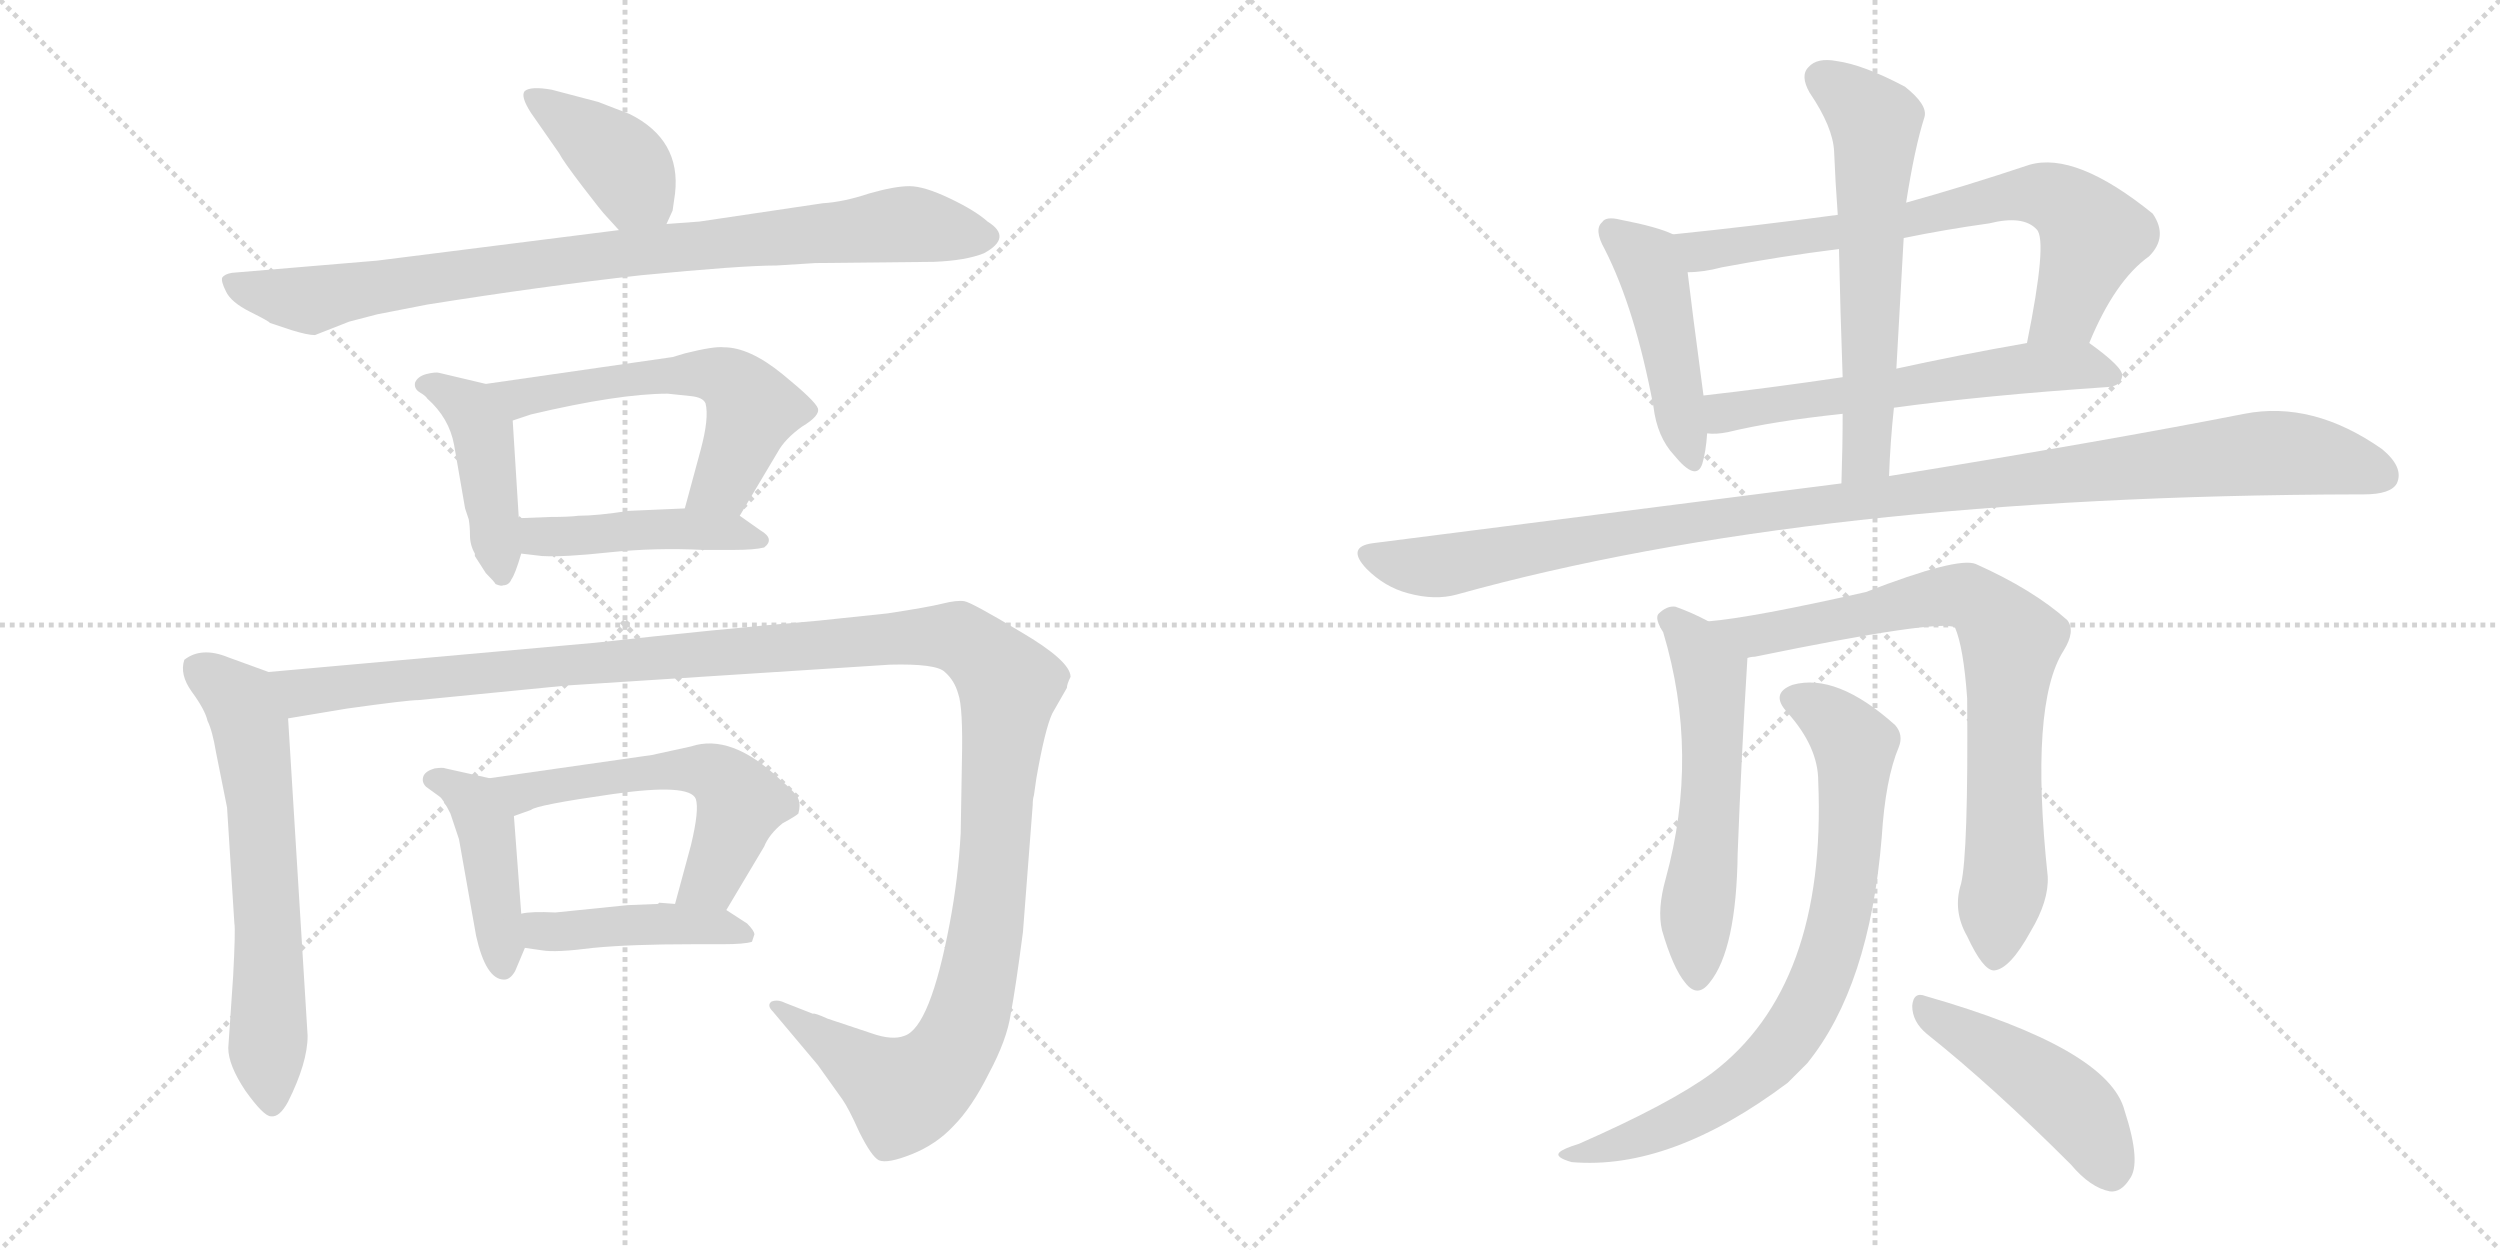 <svg version="1.1" viewBox="0 0 2048 1024" xmlns="http://www.w3.org/2000/svg">
  <g stroke="lightgray" stroke-dasharray="1,1" stroke-width="1" transform="scale(4, 4)">
    <line x1="0" y1="0" x2="256" y2="256"></line>
    <line x1="256" y1="0" x2="0" y2="256"></line>
    <line x1="128" y1="0" x2="128" y2="256"></line>
    <line x1="0" y1="128" x2="256" y2="128"></line>
    <line x1="256" y1="0" x2="512" y2="256"></line>
    <line x1="512" y1="0" x2="256" y2="256"></line>
    <line x1="384" y1="0" x2="384" y2="256"></line>
    <line x1="256" y1="128" x2="512" y2="128"></line>
  </g>
<g transform="scale(1, -1) translate(0, -850)">
   <style type="text/css">
    @keyframes keyframes0 {
      from {
       stroke: black;
       stroke-dashoffset: 398;
       stroke-width: 128;
       }
       56% {
       animation-timing-function: step-end;
       stroke: black;
       stroke-dashoffset: 0;
       stroke-width: 128;
       }
       to {
       stroke: black;
       stroke-width: 1024;
       }
       }
       #make-me-a-hanzi-animation-0 {
         animation: keyframes0 0.574s both;
         animation-delay: 0s;
         animation-timing-function: linear;
       }
    @keyframes keyframes1 {
      from {
       stroke: black;
       stroke-dashoffset: 879;
       stroke-width: 128;
       }
       74% {
       animation-timing-function: step-end;
       stroke: black;
       stroke-dashoffset: 0;
       stroke-width: 128;
       }
       to {
       stroke: black;
       stroke-width: 1024;
       }
       }
       #make-me-a-hanzi-animation-1 {
         animation: keyframes1 0.965s both;
         animation-delay: 0.574s;
         animation-timing-function: linear;
       }
    @keyframes keyframes2 {
      from {
       stroke: black;
       stroke-dashoffset: 437;
       stroke-width: 128;
       }
       59% {
       animation-timing-function: step-end;
       stroke: black;
       stroke-dashoffset: 0;
       stroke-width: 128;
       }
       to {
       stroke: black;
       stroke-width: 1024;
       }
       }
       #make-me-a-hanzi-animation-2 {
         animation: keyframes2 0.606s both;
         animation-delay: 1.539s;
         animation-timing-function: linear;
       }
    @keyframes keyframes3 {
      from {
       stroke: black;
       stroke-dashoffset: 576;
       stroke-width: 128;
       }
       65% {
       animation-timing-function: step-end;
       stroke: black;
       stroke-dashoffset: 0;
       stroke-width: 128;
       }
       to {
       stroke: black;
       stroke-width: 1024;
       }
       }
       #make-me-a-hanzi-animation-3 {
         animation: keyframes3 0.719s both;
         animation-delay: 2.145s;
         animation-timing-function: linear;
       }
    @keyframes keyframes4 {
      from {
       stroke: black;
       stroke-dashoffset: 448;
       stroke-width: 128;
       }
       59% {
       animation-timing-function: step-end;
       stroke: black;
       stroke-dashoffset: 0;
       stroke-width: 128;
       }
       to {
       stroke: black;
       stroke-width: 1024;
       }
       }
       #make-me-a-hanzi-animation-4 {
         animation: keyframes4 0.615s both;
         animation-delay: 2.864s;
         animation-timing-function: linear;
       }
    @keyframes keyframes5 {
      from {
       stroke: black;
       stroke-dashoffset: 633;
       stroke-width: 128;
       }
       67% {
       animation-timing-function: step-end;
       stroke: black;
       stroke-dashoffset: 0;
       stroke-width: 128;
       }
       to {
       stroke: black;
       stroke-width: 1024;
       }
       }
       #make-me-a-hanzi-animation-5 {
         animation: keyframes5 0.765s both;
         animation-delay: 3.478s;
         animation-timing-function: linear;
       }
    @keyframes keyframes6 {
      from {
       stroke: black;
       stroke-dashoffset: 1358;
       stroke-width: 128;
       }
       82% {
       animation-timing-function: step-end;
       stroke: black;
       stroke-dashoffset: 0;
       stroke-width: 128;
       }
       to {
       stroke: black;
       stroke-width: 1024;
       }
       }
       #make-me-a-hanzi-animation-6 {
         animation: keyframes6 1.355s both;
         animation-delay: 4.243s;
         animation-timing-function: linear;
       }
    @keyframes keyframes7 {
      from {
       stroke: black;
       stroke-dashoffset: 433;
       stroke-width: 128;
       }
       58% {
       animation-timing-function: step-end;
       stroke: black;
       stroke-dashoffset: 0;
       stroke-width: 128;
       }
       to {
       stroke: black;
       stroke-width: 1024;
       }
       }
       #make-me-a-hanzi-animation-7 {
         animation: keyframes7 0.602s both;
         animation-delay: 5.598s;
         animation-timing-function: linear;
       }
    @keyframes keyframes8 {
      from {
       stroke: black;
       stroke-dashoffset: 563;
       stroke-width: 128;
       }
       65% {
       animation-timing-function: step-end;
       stroke: black;
       stroke-dashoffset: 0;
       stroke-width: 128;
       }
       to {
       stroke: black;
       stroke-width: 1024;
       }
       }
       #make-me-a-hanzi-animation-8 {
         animation: keyframes8 0.708s both;
         animation-delay: 6.201s;
         animation-timing-function: linear;
       }
    @keyframes keyframes9 {
      from {
       stroke: black;
       stroke-dashoffset: 438;
       stroke-width: 128;
       }
       59% {
       animation-timing-function: step-end;
       stroke: black;
       stroke-dashoffset: 0;
       stroke-width: 128;
       }
       to {
       stroke: black;
       stroke-width: 1024;
       }
       }
       #make-me-a-hanzi-animation-9 {
         animation: keyframes9 0.606s both;
         animation-delay: 6.909s;
         animation-timing-function: linear;
       }
    @keyframes keyframes10 {
      from {
       stroke: black;
       stroke-dashoffset: 457;
       stroke-width: 128;
       }
       60% {
       animation-timing-function: step-end;
       stroke: black;
       stroke-dashoffset: 0;
       stroke-width: 128;
       }
       to {
       stroke: black;
       stroke-width: 1024;
       }
       }
       #make-me-a-hanzi-animation-10 {
         animation: keyframes10 0.622s both;
         animation-delay: 7.515s;
         animation-timing-function: linear;
       }
    @keyframes keyframes11 {
      from {
       stroke: black;
       stroke-dashoffset: 707;
       stroke-width: 128;
       }
       70% {
       animation-timing-function: step-end;
       stroke: black;
       stroke-dashoffset: 0;
       stroke-width: 128;
       }
       to {
       stroke: black;
       stroke-width: 1024;
       }
       }
       #make-me-a-hanzi-animation-11 {
         animation: keyframes11 0.825s both;
         animation-delay: 8.137s;
         animation-timing-function: linear;
       }
    @keyframes keyframes12 {
      from {
       stroke: black;
       stroke-dashoffset: 591;
       stroke-width: 128;
       }
       66% {
       animation-timing-function: step-end;
       stroke: black;
       stroke-dashoffset: 0;
       stroke-width: 128;
       }
       to {
       stroke: black;
       stroke-width: 1024;
       }
       }
       #make-me-a-hanzi-animation-12 {
         animation: keyframes12 0.731s both;
         animation-delay: 8.963s;
         animation-timing-function: linear;
       }
    @keyframes keyframes13 {
      from {
       stroke: black;
       stroke-dashoffset: 606;
       stroke-width: 128;
       }
       66% {
       animation-timing-function: step-end;
       stroke: black;
       stroke-dashoffset: 0;
       stroke-width: 128;
       }
       to {
       stroke: black;
       stroke-width: 1024;
       }
       }
       #make-me-a-hanzi-animation-13 {
         animation: keyframes13 0.743s both;
         animation-delay: 9.694s;
         animation-timing-function: linear;
       }
    @keyframes keyframes14 {
      from {
       stroke: black;
       stroke-dashoffset: 1095;
       stroke-width: 128;
       }
       78% {
       animation-timing-function: step-end;
       stroke: black;
       stroke-dashoffset: 0;
       stroke-width: 128;
       }
       to {
       stroke: black;
       stroke-width: 1024;
       }
       }
       #make-me-a-hanzi-animation-14 {
         animation: keyframes14 1.141s both;
         animation-delay: 10.437s;
         animation-timing-function: linear;
       }
    @keyframes keyframes15 {
      from {
       stroke: black;
       stroke-dashoffset: 560;
       stroke-width: 128;
       }
       65% {
       animation-timing-function: step-end;
       stroke: black;
       stroke-dashoffset: 0;
       stroke-width: 128;
       }
       to {
       stroke: black;
       stroke-width: 1024;
       }
       }
       #make-me-a-hanzi-animation-15 {
         animation: keyframes15 0.706s both;
         animation-delay: 11.578s;
         animation-timing-function: linear;
       }
    @keyframes keyframes16 {
      from {
       stroke: black;
       stroke-dashoffset: 771;
       stroke-width: 128;
       }
       72% {
       animation-timing-function: step-end;
       stroke: black;
       stroke-dashoffset: 0;
       stroke-width: 128;
       }
       to {
       stroke: black;
       stroke-width: 1024;
       }
       }
       #make-me-a-hanzi-animation-16 {
         animation: keyframes16 0.877s both;
         animation-delay: 12.284s;
         animation-timing-function: linear;
       }
    @keyframes keyframes17 {
      from {
       stroke: black;
       stroke-dashoffset: 779;
       stroke-width: 128;
       }
       72% {
       animation-timing-function: step-end;
       stroke: black;
       stroke-dashoffset: 0;
       stroke-width: 128;
       }
       to {
       stroke: black;
       stroke-width: 1024;
       }
       }
       #make-me-a-hanzi-animation-17 {
         animation: keyframes17 0.884s both;
         animation-delay: 13.161s;
         animation-timing-function: linear;
       }
    @keyframes keyframes18 {
      from {
       stroke: black;
       stroke-dashoffset: 461;
       stroke-width: 128;
       }
       60% {
       animation-timing-function: step-end;
       stroke: black;
       stroke-dashoffset: 0;
       stroke-width: 128;
       }
       to {
       stroke: black;
       stroke-width: 1024;
       }
       }
       #make-me-a-hanzi-animation-18 {
         animation: keyframes18 0.625s both;
         animation-delay: 14.045s;
         animation-timing-function: linear;
       }
</style>
<path d="M 546.0 666.5 L 551.0 677.5 L 553.0 691.5 Q 558.0 735.5 516.0 756.5 L 490.0 766.5 L 452.0 776.5 Q 435.0 779.5 430.0 775.5 Q 426.0 771.5 435.0 757.5 L 458.0 724.5 Q 461.0 718.5 477.0 697.5 Q 493.0 676.5 497.0 672.5 L 507.0 661.5 C 527.0 639.5 534.0 639.5 546.0 666.5 Z" fill="lightgray"></path> 
<path d="M 636.0 632.5 L 668.0 634.5 L 765.0 635.5 Q 791.0 636.5 806.0 642.5 Q 830.0 655.5 809.0 668.5 Q 799.0 677.5 778.0 687.5 Q 757.0 697.5 745.0 697.5 Q 733.0 697.5 712.0 691.5 Q 691.0 684.5 674.0 683.5 L 573.0 668.5 L 546.0 666.5 L 507.0 661.5 L 309.0 636.5 L 190.0 626.5 Q 184.0 625.5 182.0 622.5 Q 181.0 619.5 185.0 611.5 Q 189.0 602.5 205.0 594.5 Q 221.0 586.5 221.0 585.5 L 239.0 579.5 Q 252.0 575.5 258.0 575.5 L 286.0 586.5 L 309.0 592.5 L 350.0 600.5 Q 444.0 615.5 525.0 624.5 Q 607.0 632.5 636.0 632.5 Z" fill="lightgray"></path> 
<path d="M 389.0 396.5 L 389.0 394.5 L 398.0 380.5 Q 405.0 373.5 406.0 371.5 Q 411.0 369.5 412.0 370.5 Q 417.0 370.5 419.0 375.5 Q 422.0 379.5 427.0 396.5 L 425.0 425.5 L 420.0 505.5 C 418.0 530.5 418.0 530.5 398.0 535.5 L 360.0 544.5 Q 357.0 545.5 349.0 543.5 Q 342.0 541.5 340.0 536.5 Q 339.0 531.5 344.0 528.5 Q 349.0 525.5 350.0 523.5 Q 368.0 507.5 372.0 485.5 L 381.0 433.5 L 384.0 424.5 Q 385.0 418.5 385.0 411.5 Q 385.0 403.5 389.0 396.5 Z" fill="lightgray"></path> 
<path d="M 606.0 427.5 L 637.0 479.5 Q 643.0 490.5 657.0 500.5 Q 672.0 509.5 670.0 515.5 Q 668.0 521.5 641.0 543.5 Q 614.0 565.5 593.0 565.5 Q 585.0 566.5 561.0 560.5 L 551.0 557.5 L 398.0 535.5 C 368.0 531.5 392.0 496.5 420.0 505.5 L 435.0 510.5 Q 507.0 527.5 547.0 527.5 L 566.0 525.5 Q 576.0 524.5 578.0 519.5 Q 581.0 507.5 574.0 481.5 L 561.0 433.5 C 553.0 404.5 591.0 401.5 606.0 427.5 Z" fill="lightgray"></path> 
<path d="M 427.0 396.5 L 444.0 394.5 Q 462.0 393.5 499.0 397.5 Q 537.0 401.5 576.0 399.5 L 601.0 399.5 Q 618.0 399.5 626.0 401.5 Q 635.0 408.5 623.0 415.5 L 606.0 427.5 C 595.0 434.5 591.0 434.5 561.0 433.5 L 515.0 431.5 Q 489.0 427.5 474.0 427.5 Q 466.0 426.5 451.0 426.5 L 425.0 425.5 C 395.0 424.5 397.0 400.5 427.0 396.5 Z" fill="lightgray"></path> 
<path d="M 220.0 299.5 L 187.0 311.5 Q 165.0 320.5 151.0 309.5 Q 147.0 297.5 157.0 283.5 Q 168.0 268.5 170.0 259.5 Q 174.0 251.5 177.0 233.5 L 186.0 188.5 L 192.0 93.5 Q 193.0 88.5 191.0 50.5 L 187.0 -8.5 Q 187.0 -22.5 201.0 -43.5 Q 216.0 -64.5 222.0 -64.5 Q 229.0 -65.5 236.0 -52.5 Q 252.0 -20.5 252.0 1.5 L 236.0 261.5 C 234.0 291.5 234.0 294.5 220.0 299.5 Z" fill="lightgray"></path> 
<path d="M 714.0 3.5 L 678.0 15.5 Q 667.0 20.5 666.0 19.5 L 643.0 28.5 Q 637.0 31.5 632.0 29.5 Q 628.0 26.5 633.0 21.5 L 670.0 -22.5 L 690.0 -50.5 Q 695.0 -57.5 704.0 -77.5 Q 714.0 -97.5 720.0 -100.5 Q 727.0 -103.5 747.0 -95.5 Q 767.0 -87.5 781.0 -72.5 Q 796.0 -57.5 810.0 -29.5 Q 825.0 -1.5 828.0 19.5 Q 832.0 40.5 838.0 86.5 L 846.0 190.5 Q 846.0 195.5 847.0 198.5 L 849.0 212.5 Q 856.0 252.5 862.0 265.5 L 874.0 286.5 Q 874.0 289.5 877.0 295.5 Q 877.0 308.5 836.0 332.5 Q 796.0 356.5 790.0 357.5 Q 784.0 358.5 772.0 355.5 Q 760.0 352.5 727.0 347.5 L 670.0 341.5 Q 587.0 334.5 488.0 323.5 L 220.0 299.5 C 190.0 296.5 206.0 256.5 236.0 261.5 L 284.0 269.5 Q 334.0 276.5 343.0 276.5 L 465.0 288.5 L 729.0 305.5 Q 767.0 306.5 774.0 299.5 Q 782.0 292.5 785.0 281.5 Q 789.0 270.5 788.0 226.5 L 787.0 167.5 Q 785.0 130.5 778.0 93.5 Q 762.0 8.5 741.0 1.5 Q 731.0 -2.5 714.0 3.5 Z" fill="lightgray"></path> 
<path d="M 422.0 54.5 L 430.0 73.5 C 431.0 75.5 429.0 71.5 427.0 101.5 L 421.0 181.5 C 419.0 208.5 419.0 208.5 401.0 212.5 L 365.0 220.5 Q 363.0 221.5 356.0 220.5 Q 349.0 218.5 347.0 214.5 Q 345.0 209.5 349.0 205.5 L 360.0 197.5 Q 363.0 195.5 369.0 183.5 L 376.0 162.5 L 390.0 83.5 Q 398.0 47.5 413.0 47.5 Q 418.0 47.5 422.0 54.5 Z" fill="lightgray"></path> 
<path d="M 595.0 104.5 L 626.0 156.5 Q 630.0 166.5 641.0 175.5 Q 652.0 181.5 654.0 183.5 Q 656.0 190.5 654.0 195.5 Q 653.0 199.5 639.0 211.5 Q 599.0 249.5 566.0 238.5 L 534.0 231.5 L 401.0 212.5 C 371.0 208.5 393.0 171.5 421.0 181.5 L 435.0 186.5 Q 439.0 190.5 502.0 199.5 Q 565.0 208.5 570.0 195.5 Q 573.0 186.5 566.0 157.5 L 553.0 109.5 C 545.0 80.5 580.0 78.5 595.0 104.5 Z" fill="lightgray"></path> 
<path d="M 430.0 73.5 L 444.0 71.5 Q 455.0 69.5 486.0 73.5 Q 517.0 76.5 568.0 76.5 L 592.0 76.5 Q 610.0 76.5 616.0 78.5 L 618.0 84.5 Q 618.0 87.5 612.0 93.5 L 595.0 104.5 L 553.0 109.5 L 540.0 110.5 L 539.0 109.5 L 514.0 108.5 L 455.0 102.5 Q 435.0 103.5 427.0 101.5 C 397.0 96.5 400.0 77.5 430.0 73.5 Z" fill="lightgray"></path> 
<path d="M 1370.5 658.0 Q 1358.5 664.0 1327.5 670.0 Q 1315.5 673.0 1312.5 668.0 Q 1305.5 662.0 1314.5 646.0 Q 1339.5 597.0 1354.5 517.0 Q 1357.5 492.0 1371.5 477.0 Q 1389.5 455.0 1394.5 470.0 Q 1397.5 480.0 1398.5 495.0 L 1395.5 526.0 Q 1385.5 601.0 1382.5 627.0 C 1379.5 654.0 1379.5 654.0 1370.5 658.0 Z" fill="lightgray"></path> 
<path d="M 1711.5 569.0 Q 1732.5 620.0 1760.5 640.0 Q 1776.5 656.0 1763.5 675.0 Q 1700.5 726.0 1662.5 715.0 Q 1608.5 697.0 1561.5 684.0 L 1505.5 674.0 Q 1438.5 665.0 1370.5 658.0 C 1340.5 655.0 1352.5 625.0 1382.5 627.0 Q 1395.5 627.0 1410.5 631.0 Q 1458.5 640.0 1506.5 646.0 L 1559.5 655.0 Q 1593.5 662.0 1629.5 667.0 Q 1657.5 674.0 1668.5 662.0 Q 1677.5 653.0 1660.5 569.0 C 1654.5 540.0 1699.5 542.0 1711.5 569.0 Z" fill="lightgray"></path> 
<path d="M 1551.5 516.0 Q 1624.5 526.0 1727.5 533.0 Q 1737.5 534.0 1738.5 542.0 Q 1739.5 549.0 1711.5 569.0 C 1701.5 576.0 1690.5 574.0 1660.5 569.0 Q 1603.5 559.0 1553.5 548.0 L 1509.5 541.0 Q 1448.5 532.0 1395.5 526.0 C 1365.5 523.0 1368.5 495.0 1398.5 495.0 Q 1405.5 494.0 1415.5 496.0 Q 1452.5 505.0 1509.5 511.0 L 1551.5 516.0 Z" fill="lightgray"></path> 
<path d="M 1547.5 460.0 Q 1548.5 488.0 1551.5 516.0 L 1553.5 548.0 L 1559.5 655.0 L 1561.5 684.0 Q 1568.5 729.0 1576.5 754.0 Q 1579.5 764.0 1560.5 779.0 Q 1526.5 797.0 1504.5 800.0 Q 1488.5 803.0 1481.5 795.0 Q 1474.5 788.0 1482.5 774.0 Q 1501.5 746.0 1502.5 726.0 Q 1503.5 701.0 1505.5 674.0 L 1506.5 646.0 Q 1507.5 597.0 1509.5 541.0 L 1509.5 511.0 Q 1509.5 484.0 1508.5 454.0 C 1507.5 424.0 1546.5 430.0 1547.5 460.0 Z" fill="lightgray"></path> 
<path d="M 1508.5 454.0 L 1124.5 405.0 Q 1102.5 402.0 1119.5 384.0 Q 1134.5 369.0 1153.5 364.0 Q 1175.5 358.0 1193.5 363.0 Q 1484.5 444.0 1932.5 445.0 L 1936.5 445.0 Q 1958.5 445.0 1963.5 454.0 Q 1969.5 467.0 1951.5 482.0 Q 1894.5 522.0 1838.5 511.0 Q 1726.5 489.0 1547.5 460.0 L 1508.5 454.0 Z" fill="lightgray"></path> 
<path d="M 1399.5 341.0 Q 1386.5 348.0 1372.5 353.0 Q 1365.5 354.0 1358.5 347.0 Q 1355.5 343.0 1362.5 332.0 Q 1392.5 232.0 1364.5 130.0 Q 1357.5 105.0 1361.5 88.0 Q 1370.5 57.0 1380.5 45.0 Q 1390.5 32.0 1400.5 45.0 Q 1422.5 72.0 1423.5 151.0 Q 1426.5 230.0 1431.5 311.0 C 1432.5 324.0 1426.5 327.0 1399.5 341.0 Z" fill="lightgray"></path> 
<path d="M 1606.5 126.0 Q 1599.5 104.0 1611.5 83.0 Q 1624.5 55.0 1633.5 55.0 Q 1646.5 56.0 1663.5 87.0 Q 1678.5 112.0 1677.5 132.0 Q 1662.5 273.0 1690.5 317.0 Q 1700.5 333.0 1693.5 342.0 Q 1665.5 367.0 1618.5 388.0 Q 1603.5 394.0 1528.5 365.0 Q 1435.5 344.0 1399.5 341.0 C 1369.5 338.0 1402.5 305.0 1431.5 311.0 Q 1434.5 312.0 1437.5 312.0 Q 1588.5 343.0 1601.5 336.0 Q 1608.5 320.0 1611.5 278.0 Q 1612.5 151.0 1606.5 126.0 Z" fill="lightgray"></path> 
<path d="M 1489.5 210.0 Q 1496.5 42.0 1402.5 -29.0 Q 1368.5 -54.0 1293.5 -87.0 Q 1280.5 -91.0 1277.5 -94.0 Q 1273.5 -98.0 1287.5 -102.0 Q 1368.5 -109.0 1464.5 -37.0 L 1480.5 -21.0 Q 1531.5 42.0 1541.5 164.0 Q 1544.5 212.0 1555.5 238.0 Q 1559.5 248.0 1552.5 256.0 Q 1504.5 299.0 1468.5 289.0 Q 1449.5 282.0 1464.5 266.0 Q 1489.5 238.0 1489.5 210.0 Z" fill="lightgray"></path> 
<path d="M 1578.5 3.0 Q 1632.5 -40.0 1696.5 -104.0 Q 1712.5 -123.0 1728.5 -126.0 Q 1737.5 -127.0 1744.5 -116.0 Q 1754.5 -103.0 1740.5 -60.0 Q 1727.5 -9.0 1577.5 34.0 Q 1567.5 38.0 1566.5 26.0 Q 1566.5 13.0 1578.5 3.0 Z" fill="lightgray"></path> 
      <clipPath id="make-me-a-hanzi-clip-0">
      <path d="M 546.0 666.5 L 551.0 677.5 L 553.0 691.5 Q 558.0 735.5 516.0 756.5 L 490.0 766.5 L 452.0 776.5 Q 435.0 779.5 430.0 775.5 Q 426.0 771.5 435.0 757.5 L 458.0 724.5 Q 461.0 718.5 477.0 697.5 Q 493.0 676.5 497.0 672.5 L 507.0 661.5 C 527.0 639.5 534.0 639.5 546.0 666.5 Z" fill="lightgray"></path>
      </clipPath>
      <path clip-path="url(#make-me-a-hanzi-clip-0)" d="M 435.0 771.5 L 505.0 721.5 L 538.0 676.5 " fill="none" id="make-me-a-hanzi-animation-0" stroke-dasharray="270 540" stroke-linecap="round"></path>

      <clipPath id="make-me-a-hanzi-clip-1">
      <path d="M 636.0 632.5 L 668.0 634.5 L 765.0 635.5 Q 791.0 636.5 806.0 642.5 Q 830.0 655.5 809.0 668.5 Q 799.0 677.5 778.0 687.5 Q 757.0 697.5 745.0 697.5 Q 733.0 697.5 712.0 691.5 Q 691.0 684.5 674.0 683.5 L 573.0 668.5 L 546.0 666.5 L 507.0 661.5 L 309.0 636.5 L 190.0 626.5 Q 184.0 625.5 182.0 622.5 Q 181.0 619.5 185.0 611.5 Q 189.0 602.5 205.0 594.5 Q 221.0 586.5 221.0 585.5 L 239.0 579.5 Q 252.0 575.5 258.0 575.5 L 286.0 586.5 L 309.0 592.5 L 350.0 600.5 Q 444.0 615.5 525.0 624.5 Q 607.0 632.5 636.0 632.5 Z" fill="lightgray"></path>
      </clipPath>
      <path clip-path="url(#make-me-a-hanzi-clip-1)" d="M 189.0 618.5 L 252.0 604.5 L 471.0 638.5 L 736.0 666.5 L 806.0 655.5 " fill="none" id="make-me-a-hanzi-animation-1" stroke-dasharray="751 1502" stroke-linecap="round"></path>

      <clipPath id="make-me-a-hanzi-clip-2">
      <path d="M 389.0 396.5 L 389.0 394.5 L 398.0 380.5 Q 405.0 373.5 406.0 371.5 Q 411.0 369.5 412.0 370.5 Q 417.0 370.5 419.0 375.5 Q 422.0 379.5 427.0 396.5 L 425.0 425.5 L 420.0 505.5 C 418.0 530.5 418.0 530.5 398.0 535.5 L 360.0 544.5 Q 357.0 545.5 349.0 543.5 Q 342.0 541.5 340.0 536.5 Q 339.0 531.5 344.0 528.5 Q 349.0 525.5 350.0 523.5 Q 368.0 507.5 372.0 485.5 L 381.0 433.5 L 384.0 424.5 Q 385.0 418.5 385.0 411.5 Q 385.0 403.5 389.0 396.5 Z" fill="lightgray"></path>
      </clipPath>
      <path clip-path="url(#make-me-a-hanzi-clip-2)" d="M 348.0 535.5 L 385.0 515.5 L 395.0 496.5 L 411.0 380.5 " fill="none" id="make-me-a-hanzi-animation-2" stroke-dasharray="309 618" stroke-linecap="round"></path>

      <clipPath id="make-me-a-hanzi-clip-3">
      <path d="M 606.0 427.5 L 637.0 479.5 Q 643.0 490.5 657.0 500.5 Q 672.0 509.5 670.0 515.5 Q 668.0 521.5 641.0 543.5 Q 614.0 565.5 593.0 565.5 Q 585.0 566.5 561.0 560.5 L 551.0 557.5 L 398.0 535.5 C 368.0 531.5 392.0 496.5 420.0 505.5 L 435.0 510.5 Q 507.0 527.5 547.0 527.5 L 566.0 525.5 Q 576.0 524.5 578.0 519.5 Q 581.0 507.5 574.0 481.5 L 561.0 433.5 C 553.0 404.5 591.0 401.5 606.0 427.5 Z" fill="lightgray"></path>
      </clipPath>
      <path clip-path="url(#make-me-a-hanzi-clip-3)" d="M 406.0 533.5 L 426.0 524.5 L 572.0 544.5 L 601.0 536.5 L 615.0 518.5 L 614.0 505.5 L 593.0 454.5 L 569.0 437.5 " fill="none" id="make-me-a-hanzi-animation-3" stroke-dasharray="448 896" stroke-linecap="round"></path>

      <clipPath id="make-me-a-hanzi-clip-4">
      <path d="M 427.0 396.5 L 444.0 394.5 Q 462.0 393.5 499.0 397.5 Q 537.0 401.5 576.0 399.5 L 601.0 399.5 Q 618.0 399.5 626.0 401.5 Q 635.0 408.5 623.0 415.5 L 606.0 427.5 C 595.0 434.5 591.0 434.5 561.0 433.5 L 515.0 431.5 Q 489.0 427.5 474.0 427.5 Q 466.0 426.5 451.0 426.5 L 425.0 425.5 C 395.0 424.5 397.0 400.5 427.0 396.5 Z" fill="lightgray"></path>
      </clipPath>
      <path clip-path="url(#make-me-a-hanzi-clip-4)" d="M 432.0 418.5 L 442.0 410.5 L 566.0 416.5 L 620.0 407.5 " fill="none" id="make-me-a-hanzi-animation-4" stroke-dasharray="320 640" stroke-linecap="round"></path>

      <clipPath id="make-me-a-hanzi-clip-5">
      <path d="M 220.0 299.5 L 187.0 311.5 Q 165.0 320.5 151.0 309.5 Q 147.0 297.5 157.0 283.5 Q 168.0 268.5 170.0 259.5 Q 174.0 251.5 177.0 233.5 L 186.0 188.5 L 192.0 93.5 Q 193.0 88.5 191.0 50.5 L 187.0 -8.5 Q 187.0 -22.5 201.0 -43.5 Q 216.0 -64.5 222.0 -64.5 Q 229.0 -65.5 236.0 -52.5 Q 252.0 -20.5 252.0 1.5 L 236.0 261.5 C 234.0 291.5 234.0 294.5 220.0 299.5 Z" fill="lightgray"></path>
      </clipPath>
      <path clip-path="url(#make-me-a-hanzi-clip-5)" d="M 161.0 302.5 L 197.0 275.5 L 206.0 251.5 L 216.0 160.5 L 222.0 -54.5 " fill="none" id="make-me-a-hanzi-animation-5" stroke-dasharray="505 1010" stroke-linecap="round"></path>

      <clipPath id="make-me-a-hanzi-clip-6">
      <path d="M 714.0 3.5 L 678.0 15.5 Q 667.0 20.5 666.0 19.5 L 643.0 28.5 Q 637.0 31.5 632.0 29.5 Q 628.0 26.5 633.0 21.5 L 670.0 -22.5 L 690.0 -50.5 Q 695.0 -57.5 704.0 -77.5 Q 714.0 -97.5 720.0 -100.5 Q 727.0 -103.5 747.0 -95.5 Q 767.0 -87.5 781.0 -72.5 Q 796.0 -57.5 810.0 -29.5 Q 825.0 -1.5 828.0 19.5 Q 832.0 40.5 838.0 86.5 L 846.0 190.5 Q 846.0 195.5 847.0 198.5 L 849.0 212.5 Q 856.0 252.5 862.0 265.5 L 874.0 286.5 Q 874.0 289.5 877.0 295.5 Q 877.0 308.5 836.0 332.5 Q 796.0 356.5 790.0 357.5 Q 784.0 358.5 772.0 355.5 Q 760.0 352.5 727.0 347.5 L 670.0 341.5 Q 587.0 334.5 488.0 323.5 L 220.0 299.5 C 190.0 296.5 206.0 256.5 236.0 261.5 L 284.0 269.5 Q 334.0 276.5 343.0 276.5 L 465.0 288.5 L 729.0 305.5 Q 767.0 306.5 774.0 299.5 Q 782.0 292.5 785.0 281.5 Q 789.0 270.5 788.0 226.5 L 787.0 167.5 Q 785.0 130.5 778.0 93.5 Q 762.0 8.5 741.0 1.5 Q 731.0 -2.5 714.0 3.5 Z" fill="lightgray"></path>
      </clipPath>
      <path clip-path="url(#make-me-a-hanzi-clip-6)" d="M 228.0 295.5 L 251.0 282.5 L 693.0 324.5 L 772.0 328.5 L 797.0 320.5 L 826.0 286.5 L 807.0 81.5 L 782.0 -7.5 L 759.0 -35.5 L 741.0 -45.5 L 637.0 26.5 " fill="none" id="make-me-a-hanzi-animation-6" stroke-dasharray="1230 2460" stroke-linecap="round"></path>

      <clipPath id="make-me-a-hanzi-clip-7">
      <path d="M 422.0 54.5 L 430.0 73.5 C 431.0 75.5 429.0 71.5 427.0 101.5 L 421.0 181.5 C 419.0 208.5 419.0 208.5 401.0 212.5 L 365.0 220.5 Q 363.0 221.5 356.0 220.5 Q 349.0 218.5 347.0 214.5 Q 345.0 209.5 349.0 205.5 L 360.0 197.5 Q 363.0 195.5 369.0 183.5 L 376.0 162.5 L 390.0 83.5 Q 398.0 47.5 413.0 47.5 Q 418.0 47.5 422.0 54.5 Z" fill="lightgray"></path>
      </clipPath>
      <path clip-path="url(#make-me-a-hanzi-clip-7)" d="M 355.0 211.5 L 388.0 193.5 L 398.0 173.5 L 412.0 57.5 " fill="none" id="make-me-a-hanzi-animation-7" stroke-dasharray="305 610" stroke-linecap="round"></path>

      <clipPath id="make-me-a-hanzi-clip-8">
      <path d="M 595.0 104.5 L 626.0 156.5 Q 630.0 166.5 641.0 175.5 Q 652.0 181.5 654.0 183.5 Q 656.0 190.5 654.0 195.5 Q 653.0 199.5 639.0 211.5 Q 599.0 249.5 566.0 238.5 L 534.0 231.5 L 401.0 212.5 C 371.0 208.5 393.0 171.5 421.0 181.5 L 435.0 186.5 Q 439.0 190.5 502.0 199.5 Q 565.0 208.5 570.0 195.5 Q 573.0 186.5 566.0 157.5 L 553.0 109.5 C 545.0 80.5 580.0 78.5 595.0 104.5 Z" fill="lightgray"></path>
      </clipPath>
      <path clip-path="url(#make-me-a-hanzi-clip-8)" d="M 409.0 210.5 L 431.0 201.5 L 553.0 219.5 L 576.0 219.5 L 592.0 212.5 L 607.0 192.5 L 583.0 129.5 L 561.0 113.5 " fill="none" id="make-me-a-hanzi-animation-8" stroke-dasharray="435 870" stroke-linecap="round"></path>

      <clipPath id="make-me-a-hanzi-clip-9">
      <path d="M 430.0 73.5 L 444.0 71.5 Q 455.0 69.5 486.0 73.5 Q 517.0 76.5 568.0 76.5 L 592.0 76.5 Q 610.0 76.5 616.0 78.5 L 618.0 84.5 Q 618.0 87.5 612.0 93.5 L 595.0 104.5 L 553.0 109.5 L 540.0 110.5 L 539.0 109.5 L 514.0 108.5 L 455.0 102.5 Q 435.0 103.5 427.0 101.5 C 397.0 96.5 400.0 77.5 430.0 73.5 Z" fill="lightgray"></path>
      </clipPath>
      <path clip-path="url(#make-me-a-hanzi-clip-9)" d="M 433.0 95.5 L 450.0 86.5 L 546.0 93.5 L 586.0 91.5 L 611.0 83.5 " fill="none" id="make-me-a-hanzi-animation-9" stroke-dasharray="310 620" stroke-linecap="round"></path>

      <clipPath id="make-me-a-hanzi-clip-10">
      <path d="M 1370.5 658.0 Q 1358.5 664.0 1327.5 670.0 Q 1315.5 673.0 1312.5 668.0 Q 1305.5 662.0 1314.5 646.0 Q 1339.5 597.0 1354.5 517.0 Q 1357.5 492.0 1371.5 477.0 Q 1389.5 455.0 1394.5 470.0 Q 1397.5 480.0 1398.5 495.0 L 1395.5 526.0 Q 1385.5 601.0 1382.5 627.0 C 1379.5 654.0 1379.5 654.0 1370.5 658.0 Z" fill="lightgray"></path>
      </clipPath>
      <path clip-path="url(#make-me-a-hanzi-clip-10)" d="M 1321.5 660.0 L 1351.5 633.0 L 1383.5 476.0 " fill="none" id="make-me-a-hanzi-animation-10" stroke-dasharray="329 658" stroke-linecap="round"></path>

      <clipPath id="make-me-a-hanzi-clip-11">
      <path d="M 1711.5 569.0 Q 1732.5 620.0 1760.5 640.0 Q 1776.5 656.0 1763.5 675.0 Q 1700.5 726.0 1662.5 715.0 Q 1608.5 697.0 1561.5 684.0 L 1505.5 674.0 Q 1438.5 665.0 1370.5 658.0 C 1340.5 655.0 1352.5 625.0 1382.5 627.0 Q 1395.5 627.0 1410.5 631.0 Q 1458.5 640.0 1506.5 646.0 L 1559.5 655.0 Q 1593.5 662.0 1629.5 667.0 Q 1657.5 674.0 1668.5 662.0 Q 1677.5 653.0 1660.5 569.0 C 1654.5 540.0 1699.5 542.0 1711.5 569.0 Z" fill="lightgray"></path>
      </clipPath>
      <path clip-path="url(#make-me-a-hanzi-clip-11)" d="M 1378.5 655.0 L 1400.5 644.0 L 1672.5 691.0 L 1695.5 681.0 L 1714.5 656.0 L 1692.5 595.0 L 1666.5 581.0 " fill="none" id="make-me-a-hanzi-animation-11" stroke-dasharray="579 1158" stroke-linecap="round"></path>

      <clipPath id="make-me-a-hanzi-clip-12">
      <path d="M 1551.5 516.0 Q 1624.5 526.0 1727.5 533.0 Q 1737.5 534.0 1738.5 542.0 Q 1739.5 549.0 1711.5 569.0 C 1701.5 576.0 1690.5 574.0 1660.5 569.0 Q 1603.5 559.0 1553.5 548.0 L 1509.5 541.0 Q 1448.5 532.0 1395.5 526.0 C 1365.5 523.0 1368.5 495.0 1398.5 495.0 Q 1405.5 494.0 1415.5 496.0 Q 1452.5 505.0 1509.5 511.0 L 1551.5 516.0 Z" fill="lightgray"></path>
      </clipPath>
      <path clip-path="url(#make-me-a-hanzi-clip-12)" d="M 1402.5 503.0 L 1413.5 512.0 L 1445.5 518.0 L 1666.5 549.0 L 1705.5 551.0 L 1729.5 542.0 " fill="none" id="make-me-a-hanzi-animation-12" stroke-dasharray="463 926" stroke-linecap="round"></path>

      <clipPath id="make-me-a-hanzi-clip-13">
      <path d="M 1547.5 460.0 Q 1548.5 488.0 1551.5 516.0 L 1553.5 548.0 L 1559.5 655.0 L 1561.5 684.0 Q 1568.5 729.0 1576.5 754.0 Q 1579.5 764.0 1560.5 779.0 Q 1526.5 797.0 1504.5 800.0 Q 1488.5 803.0 1481.5 795.0 Q 1474.5 788.0 1482.5 774.0 Q 1501.5 746.0 1502.5 726.0 Q 1503.5 701.0 1505.5 674.0 L 1506.5 646.0 Q 1507.5 597.0 1509.5 541.0 L 1509.5 511.0 Q 1509.5 484.0 1508.5 454.0 C 1507.5 424.0 1546.5 430.0 1547.5 460.0 Z" fill="lightgray"></path>
      </clipPath>
      <path clip-path="url(#make-me-a-hanzi-clip-13)" d="M 1492.5 786.0 L 1525.5 762.0 L 1536.5 746.0 L 1529.5 482.0 L 1514.5 461.0 " fill="none" id="make-me-a-hanzi-animation-13" stroke-dasharray="478 956" stroke-linecap="round"></path>

      <clipPath id="make-me-a-hanzi-clip-14">
      <path d="M 1508.5 454.0 L 1124.5 405.0 Q 1102.5 402.0 1119.5 384.0 Q 1134.5 369.0 1153.5 364.0 Q 1175.5 358.0 1193.5 363.0 Q 1484.5 444.0 1932.5 445.0 L 1936.5 445.0 Q 1958.5 445.0 1963.5 454.0 Q 1969.5 467.0 1951.5 482.0 Q 1894.5 522.0 1838.5 511.0 Q 1726.5 489.0 1547.5 460.0 L 1508.5 454.0 Z" fill="lightgray"></path>
      </clipPath>
      <path clip-path="url(#make-me-a-hanzi-clip-14)" d="M 1122.5 394.0 L 1154.5 386.0 L 1193.5 388.0 L 1379.5 422.0 L 1847.5 478.0 L 1892.5 477.0 L 1951.5 461.0 " fill="none" id="make-me-a-hanzi-animation-14" stroke-dasharray="967 1934" stroke-linecap="round"></path>

      <clipPath id="make-me-a-hanzi-clip-15">
      <path d="M 1399.5 341.0 Q 1386.5 348.0 1372.5 353.0 Q 1365.5 354.0 1358.5 347.0 Q 1355.5 343.0 1362.5 332.0 Q 1392.5 232.0 1364.5 130.0 Q 1357.5 105.0 1361.5 88.0 Q 1370.5 57.0 1380.5 45.0 Q 1390.5 32.0 1400.5 45.0 Q 1422.5 72.0 1423.5 151.0 Q 1426.5 230.0 1431.5 311.0 C 1432.5 324.0 1426.5 327.0 1399.5 341.0 Z" fill="lightgray"></path>
      </clipPath>
      <path clip-path="url(#make-me-a-hanzi-clip-15)" d="M 1369.5 342.0 L 1389.5 320.0 L 1402.5 291.0 L 1390.5 49.0 " fill="none" id="make-me-a-hanzi-animation-15" stroke-dasharray="432 864" stroke-linecap="round"></path>

      <clipPath id="make-me-a-hanzi-clip-16">
      <path d="M 1606.5 126.0 Q 1599.5 104.0 1611.5 83.0 Q 1624.5 55.0 1633.5 55.0 Q 1646.5 56.0 1663.5 87.0 Q 1678.5 112.0 1677.5 132.0 Q 1662.5 273.0 1690.5 317.0 Q 1700.5 333.0 1693.5 342.0 Q 1665.5 367.0 1618.5 388.0 Q 1603.5 394.0 1528.5 365.0 Q 1435.5 344.0 1399.5 341.0 C 1369.5 338.0 1402.5 305.0 1431.5 311.0 Q 1434.5 312.0 1437.5 312.0 Q 1588.5 343.0 1601.5 336.0 Q 1608.5 320.0 1611.5 278.0 Q 1612.5 151.0 1606.5 126.0 Z" fill="lightgray"></path>
      </clipPath>
      <path clip-path="url(#make-me-a-hanzi-clip-16)" d="M 1413.5 337.0 L 1447.5 328.0 L 1600.5 363.0 L 1614.5 360.0 L 1637.5 340.0 L 1647.5 319.0 L 1641.5 266.0 L 1643.5 140.0 L 1634.5 65.0 " fill="none" id="make-me-a-hanzi-animation-16" stroke-dasharray="643 1286" stroke-linecap="round"></path>

      <clipPath id="make-me-a-hanzi-clip-17">
      <path d="M 1489.5 210.0 Q 1496.5 42.0 1402.5 -29.0 Q 1368.5 -54.0 1293.5 -87.0 Q 1280.5 -91.0 1277.5 -94.0 Q 1273.5 -98.0 1287.5 -102.0 Q 1368.5 -109.0 1464.5 -37.0 L 1480.5 -21.0 Q 1531.5 42.0 1541.5 164.0 Q 1544.5 212.0 1555.5 238.0 Q 1559.5 248.0 1552.5 256.0 Q 1504.5 299.0 1468.5 289.0 Q 1449.5 282.0 1464.5 266.0 Q 1489.5 238.0 1489.5 210.0 Z" fill="lightgray"></path>
      </clipPath>
      <path clip-path="url(#make-me-a-hanzi-clip-17)" d="M 1469.5 277.0 L 1494.5 266.0 L 1519.5 239.0 L 1508.5 107.0 L 1488.5 40.0 L 1464.5 -1.0 L 1415.5 -47.0 L 1333.5 -86.0 L 1283.5 -97.0 " fill="none" id="make-me-a-hanzi-animation-17" stroke-dasharray="651 1302" stroke-linecap="round"></path>

      <clipPath id="make-me-a-hanzi-clip-18">
      <path d="M 1578.5 3.0 Q 1632.5 -40.0 1696.5 -104.0 Q 1712.5 -123.0 1728.5 -126.0 Q 1737.5 -127.0 1744.5 -116.0 Q 1754.5 -103.0 1740.5 -60.0 Q 1727.5 -9.0 1577.5 34.0 Q 1567.5 38.0 1566.5 26.0 Q 1566.5 13.0 1578.5 3.0 Z" fill="lightgray"></path>
      </clipPath>
      <path clip-path="url(#make-me-a-hanzi-clip-18)" d="M 1577.5 22.0 L 1643.5 -16.0 L 1697.5 -56.0 L 1728.5 -109.0 " fill="none" id="make-me-a-hanzi-animation-18" stroke-dasharray="333 666" stroke-linecap="round"></path>

</g>
</svg>

